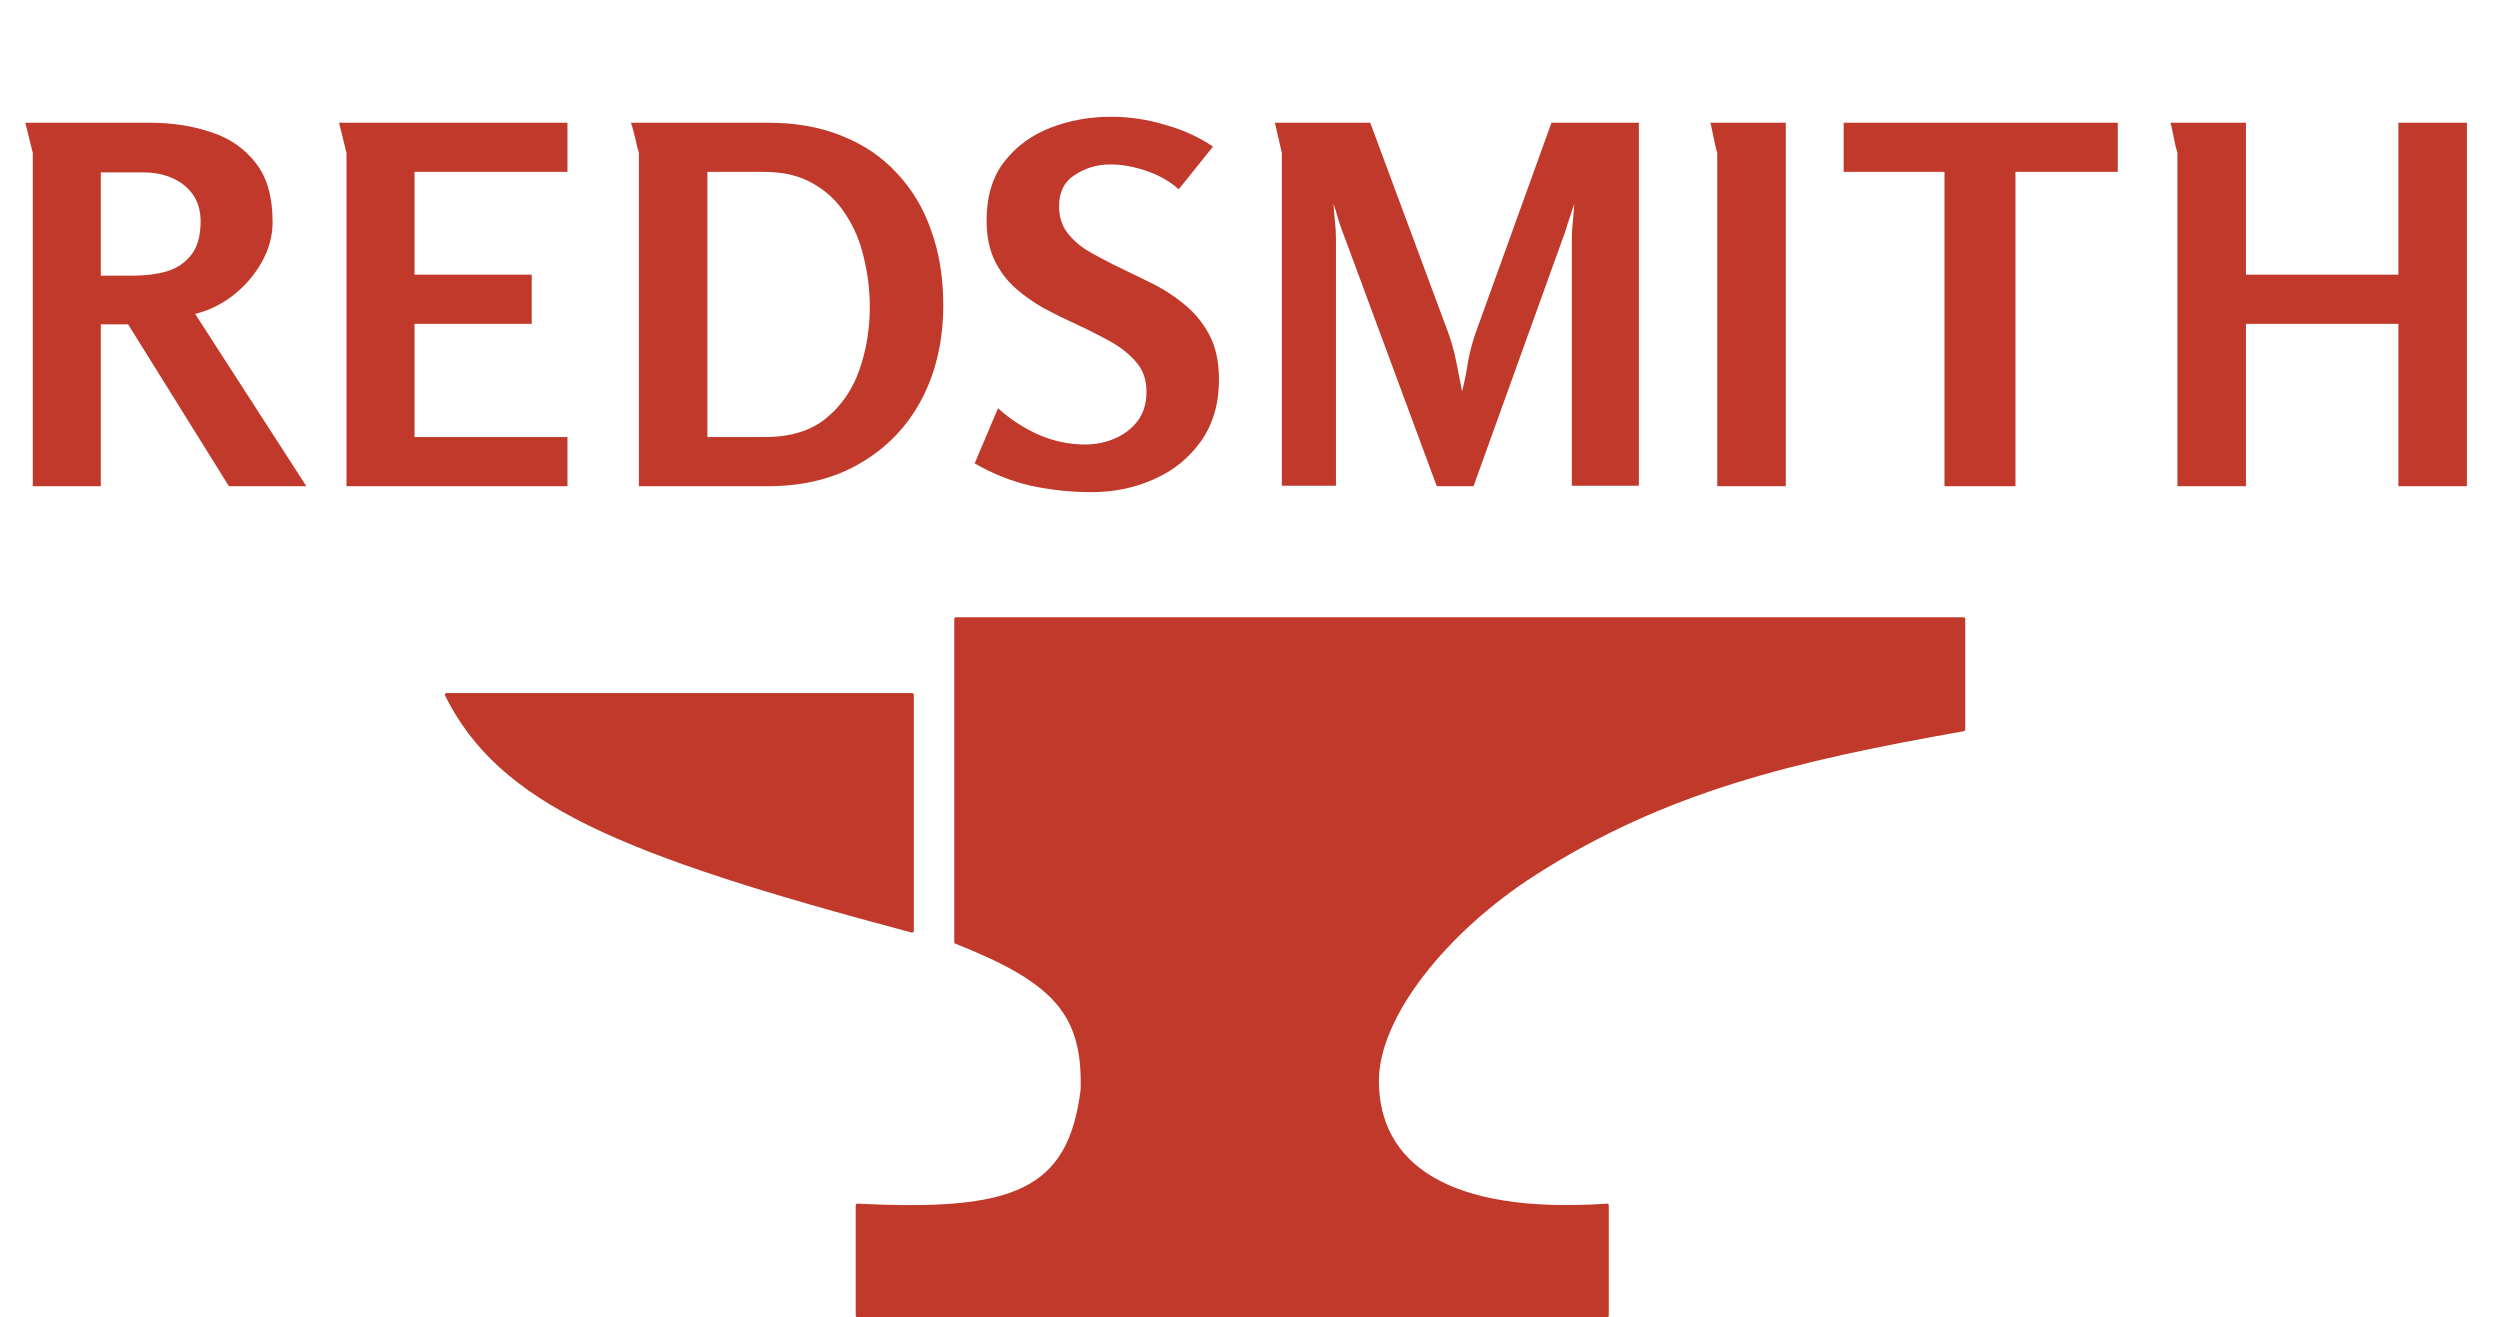 <svg width="725" height="382" viewBox="0 0 725 382" fill="none" xmlns="http://www.w3.org/2000/svg">
<path fill-rule="evenodd" clip-rule="evenodd" d="M277.234 179H569.425C569.701 179 569.925 179.224 569.925 179.5V211.559C569.925 211.801 569.748 212.01 569.509 212.052C520.172 220.76 482.969 229.652 445.29 253.751C419.747 270.088 399.885 294.862 399.885 313.4C399.885 337.277 419.774 352.19 465.999 349.059C466.288 349.04 466.543 349.268 466.543 349.558V381.5C466.543 381.776 466.319 382 466.043 382H248.653C248.377 382 248.153 381.776 248.153 381.5V349.548C248.153 349.262 248.403 349.035 248.689 349.049C293.963 351.332 309.703 345.227 313.377 316.043C313.988 294.262 305.743 285.045 277.056 273.665C276.865 273.59 276.734 273.403 276.734 273.198V179.5C276.734 179.224 276.958 179 277.234 179ZM264.509 200.986C264.785 200.986 265.009 201.209 265.009 201.486V269.956C265.009 270.285 264.687 270.521 264.37 270.437C178.897 247.71 144.703 233.056 129.053 201.706C128.888 201.375 129.128 200.986 129.497 200.986H264.509Z" fill="#C0392B"/>
<path d="M7.344 35.592H43.488C49.92 35.592 55.824 36.504 61.2 38.328C66.576 40.056 70.896 43.032 74.16 47.256C77.424 51.384 79.056 57.096 79.056 64.392C79.056 68.424 78 72.312 75.888 76.056C73.776 79.8 70.992 83.016 67.536 85.704C64.176 88.296 60.528 90.072 56.592 91.032L88.848 141H66.384L37.152 94.056H29.232V141H9.504V44.376L7.344 35.592ZM29.232 49.992V79.944H38.448C42.192 79.944 45.552 79.512 48.528 78.648C51.504 77.688 53.856 76.056 55.584 73.752C57.312 71.448 58.176 68.28 58.176 64.248C58.176 61.08 57.408 58.44 55.872 56.328C54.336 54.216 52.32 52.632 49.824 51.576C47.328 50.52 44.592 49.992 41.616 49.992H29.232ZM98.326 35.592H164.566V49.848H120.214V79.656H154.198V93.912H120.214V126.744H164.566V141H100.486V44.376L98.326 35.592ZM273.549 88.44C273.549 98.616 271.485 107.688 267.357 115.656C263.229 123.528 257.325 129.72 249.645 134.232C242.061 138.744 233.085 141 222.717 141H185.277V44.376C185.277 44.28 185.085 43.56 184.701 42.216C184.413 40.872 184.077 39.48 183.693 38.04C183.309 36.6 183.069 35.784 182.973 35.592H222.861C230.925 35.592 238.077 36.888 244.317 39.48C250.557 41.976 255.837 45.576 260.157 50.28C264.573 54.984 267.885 60.552 270.093 66.984C272.397 73.416 273.549 80.568 273.549 88.44ZM252.237 89.016C252.237 84.12 251.661 79.368 250.509 74.76C249.453 70.056 247.677 65.832 245.181 62.088C242.781 58.344 239.613 55.368 235.677 53.16C231.837 50.952 227.133 49.848 221.565 49.848H205.149V126.744H221.853C229.149 126.744 235.005 124.968 239.421 121.416C243.933 117.768 247.197 113.064 249.213 107.304C251.229 101.544 252.237 95.448 252.237 89.016ZM322.109 33.864C327.485 33.864 332.717 34.632 337.805 36.168C342.989 37.608 347.645 39.72 351.773 42.504L341.837 54.888C339.245 52.584 336.125 50.808 332.477 49.56C328.829 48.312 325.325 47.688 321.965 47.688C318.221 47.688 314.813 48.696 311.741 50.712C308.669 52.632 307.133 55.656 307.133 59.784C307.133 62.568 307.805 64.968 309.149 66.984C310.589 69 312.461 70.776 314.765 72.312C317.165 73.752 319.805 75.192 322.685 76.632C326.045 78.264 329.501 79.944 333.053 81.672C336.701 83.4 340.061 85.512 343.133 88.008C346.205 90.408 348.701 93.384 350.621 96.936C352.541 100.488 353.501 104.856 353.501 110.04C353.501 117.048 351.773 123 348.317 127.896C344.861 132.792 340.301 136.488 334.637 138.984C329.069 141.48 323.021 142.728 316.493 142.728C310.637 142.728 304.781 142.104 298.925 140.856C293.165 139.512 287.741 137.352 282.653 134.376L289.421 118.392C292.781 121.464 296.669 124.008 301.085 126.024C305.501 127.944 310.013 128.904 314.621 128.904C317.693 128.904 320.573 128.328 323.261 127.176C325.949 126.024 328.157 124.344 329.885 122.136C331.613 119.832 332.477 117 332.477 113.64C332.477 110.184 331.517 107.352 329.597 105.144C327.677 102.84 325.181 100.824 322.109 99.096C319.037 97.368 315.725 95.688 312.173 94.056C309.005 92.616 305.885 91.08 302.813 89.448C299.741 87.72 296.957 85.752 294.461 83.544C291.965 81.336 289.949 78.648 288.413 75.48C286.877 72.216 286.109 68.376 286.109 63.96C286.109 56.952 287.837 51.24 291.293 46.824C294.749 42.408 299.213 39.144 304.685 37.032C310.157 34.92 315.965 33.864 322.109 33.864ZM397.367 35.592L419.831 96.072C420.887 98.952 421.703 101.832 422.279 104.712C422.855 107.592 423.431 110.52 424.007 113.496C424.775 110.424 425.351 107.544 425.735 104.856C426.215 102.168 426.935 99.432 427.895 96.648L449.927 35.592H475.271V140.856H455.831V69.432C455.831 67.704 455.927 65.976 456.119 64.248C456.311 62.424 456.455 60.696 456.551 59.064C455.975 60.792 455.399 62.52 454.823 64.248C454.343 65.976 453.767 67.704 453.095 69.432L427.319 141H416.663L390.167 69.432C389.495 67.704 388.871 65.976 388.295 64.248C387.815 62.52 387.287 60.792 386.711 59.064C386.807 60.696 386.951 62.424 387.143 64.248C387.335 65.976 387.431 67.704 387.431 69.432V140.856H371.735V44.376L369.719 35.592H397.367ZM495.991 35.592H517.879V141H498.007V44.376C498.007 44.28 497.815 43.56 497.431 42.216C497.143 40.872 496.855 39.48 496.567 38.04C496.279 36.6 496.087 35.784 495.991 35.592ZM563.898 49.848H534.666V35.592H614.154V49.848H584.49V141H563.898V49.848ZM695.532 93.912H651.324V141H631.452V44.376C631.452 44.28 631.26 43.56 630.876 42.216C630.588 40.872 630.3 39.48 630.012 38.04C629.724 36.6 629.532 35.784 629.436 35.592H651.324V79.656H695.532V35.592H715.404V141H695.532V93.912Z" fill="#C0392B"/>
</svg>
